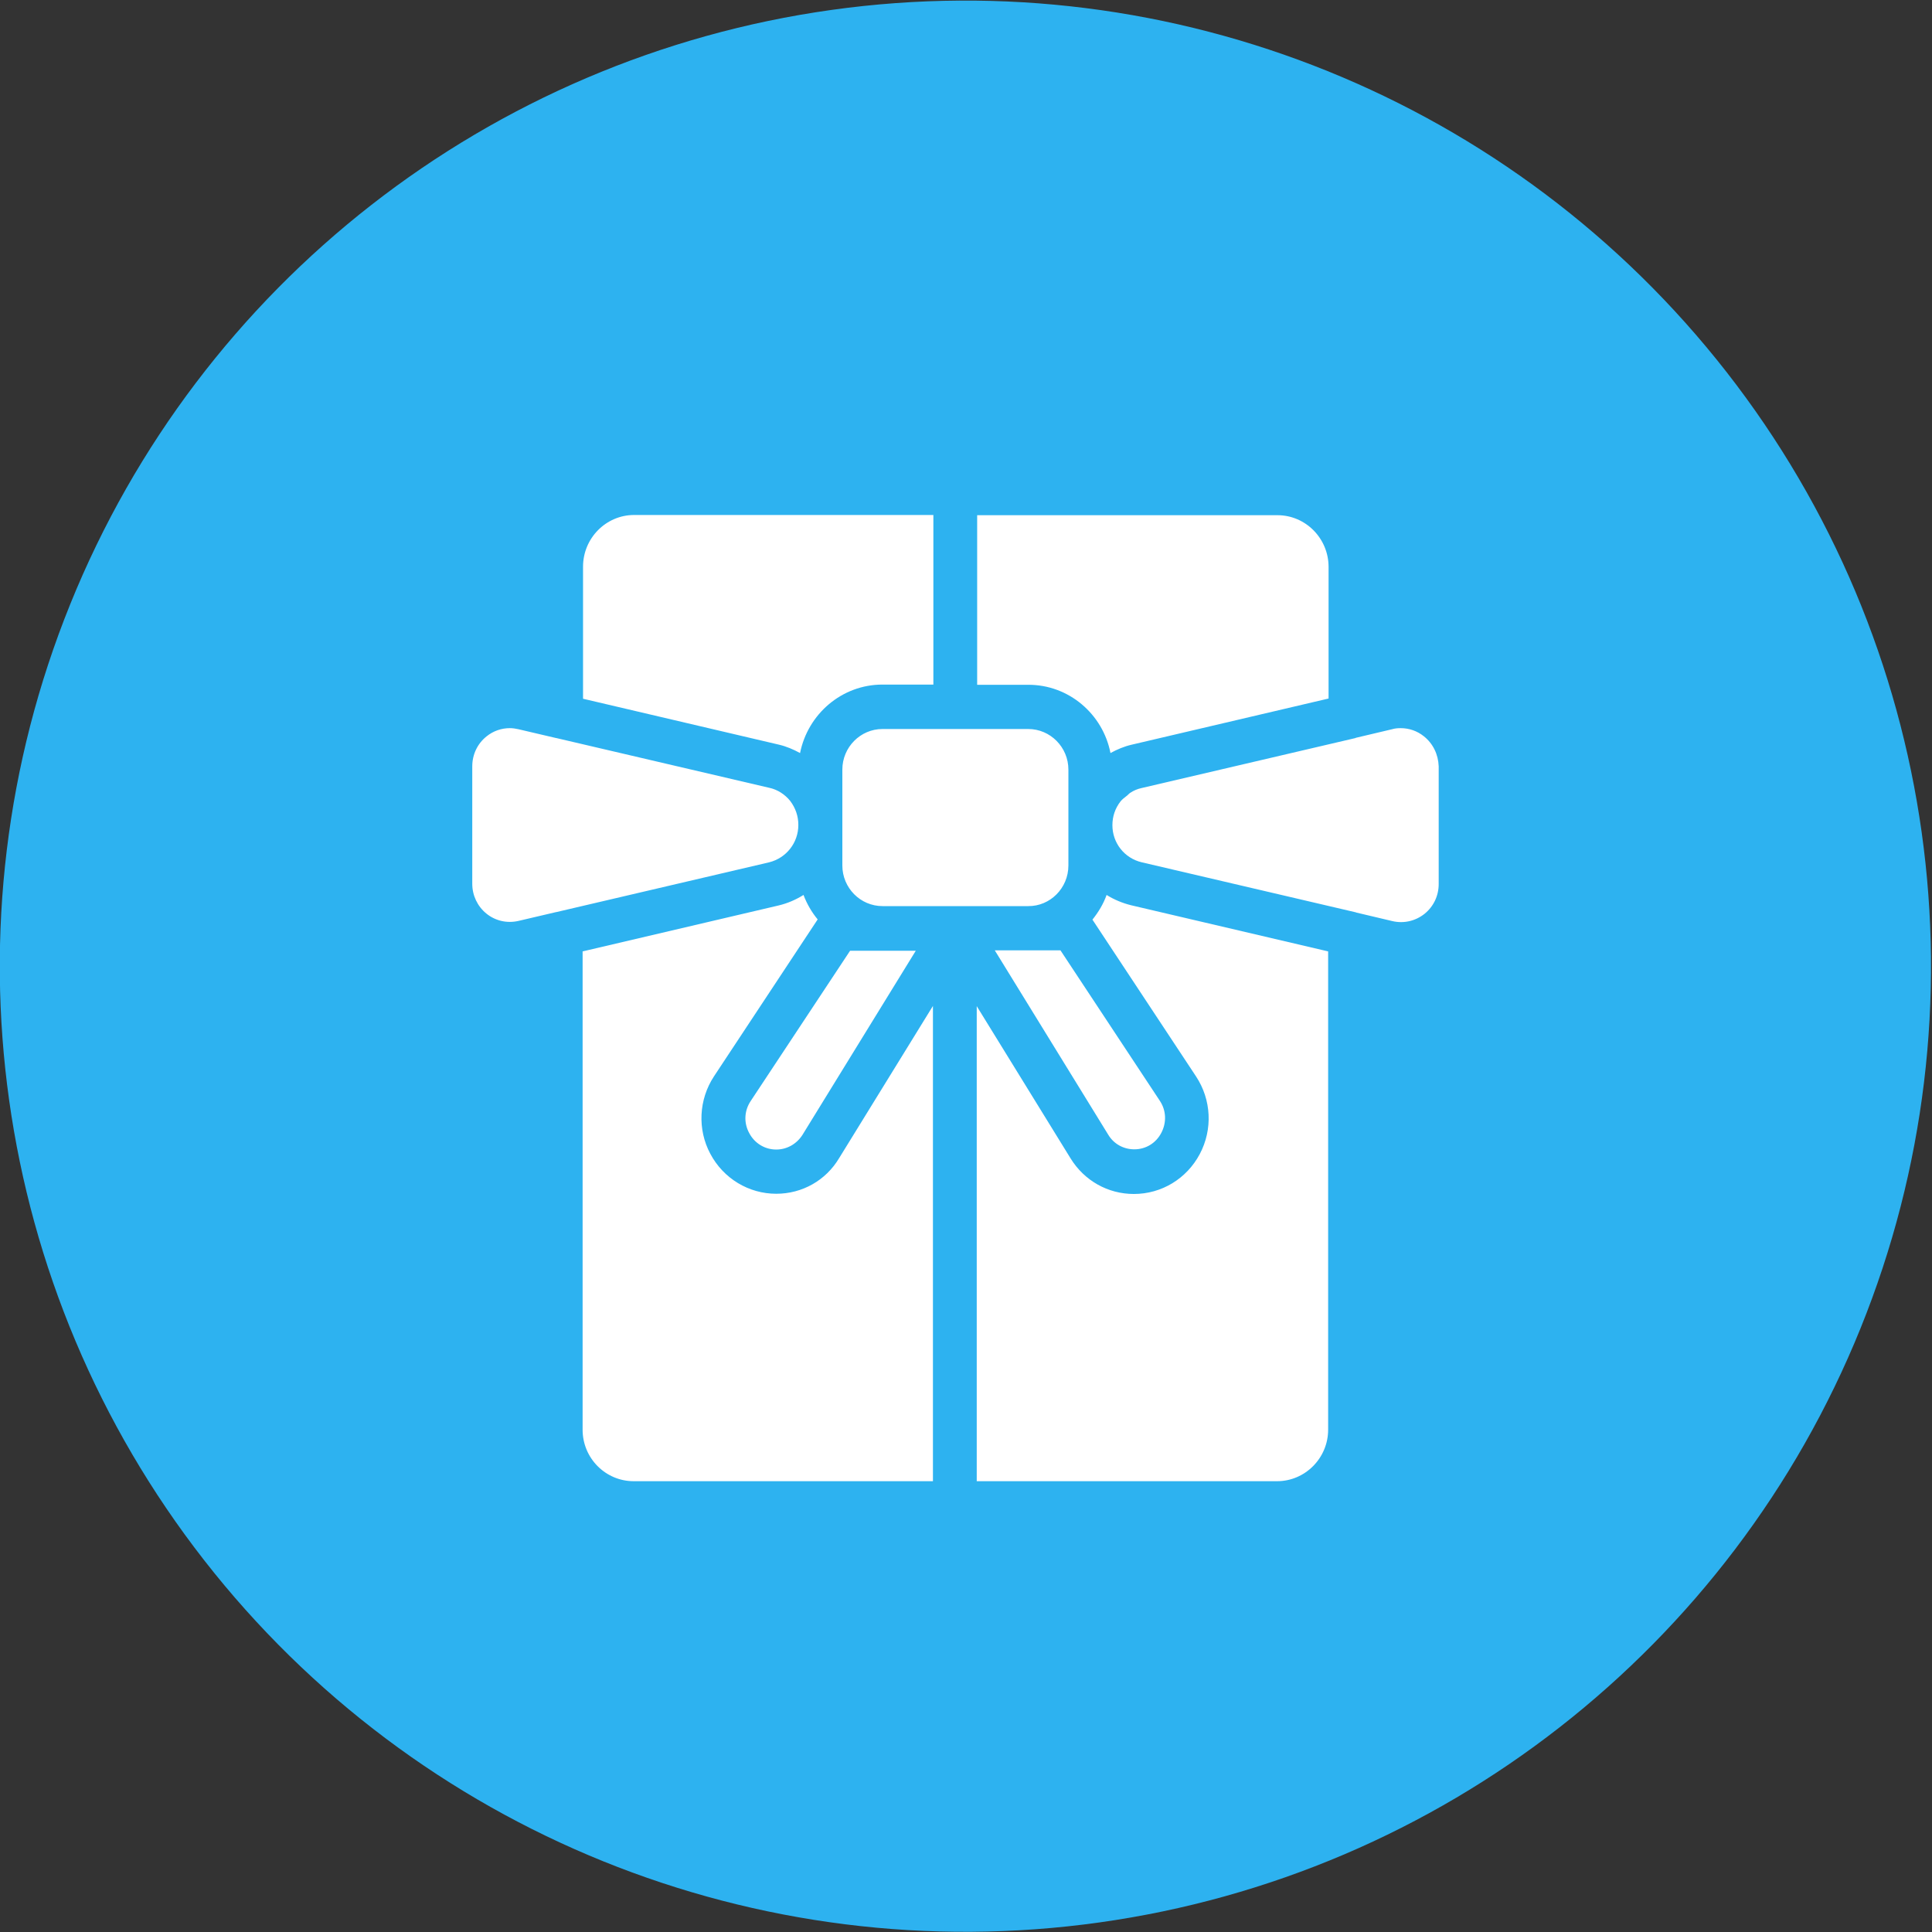 <?xml version="1.0" encoding="utf-8"?>
<!-- Generator: Adobe Illustrator 23.0.3, SVG Export Plug-In . SVG Version: 6.00 Build 0)  -->
<svg version="1.1" xmlns="http://www.w3.org/2000/svg" xmlns:xlink="http://www.w3.org/1999/xlink" x="0px" y="0px"
	 viewBox="0 0 90 90" style="enable-background:new 0 0 90 90;" xml:space="preserve">
<rect x="0" y="0" width="90" height="90" fill="#333333" stroke="none"/>
<style type="text/css">
	.st0{enable-background:new    ;}
	.st1{fill:#2DB2F0;}
	.st2{fill-rule:evenodd;clip-rule:evenodd;fill:#FFFFFF;}
</style>
<g id="bg_1_" class="st0">
	<g id="bg">
		<g>
			<ellipse transform="matrix(0.788 -0.615 0.615 0.788 -18.163 37.224)" class="st1" cx="45" cy="45" rx="45" ry="45"/>
		</g>
	</g>
</g>
<g id="icon_1_" class="st0">
	<g id="icon">
		<g>
			<path class="st2" d="M37.19,38.43c0-0.41-0.13-0.79-0.38-1.12c-0.24-0.3-0.59-0.53-0.97-0.61l-9.93-2.32c0,0-0.01,0-0.01,0
				l-1.75-0.41c-0.13-0.03-0.27-0.05-0.4-0.05c-0.39,0-0.77,0.13-1.08,0.38C22.24,34.64,22,35.15,22,35.7v5.47
				c0,0.54,0.24,1.05,0.66,1.39c0.42,0.34,0.96,0.46,1.49,0.34l1.75-0.41c0,0,0.01,0,0.01,0l9.92-2.32
				C36.63,39.97,37.19,39.26,37.19,38.43z M36.16,55.61c-1.28,0-2.46-0.71-3.07-1.86c-0.61-1.14-0.54-2.53,0.17-3.61l4.83-7.31
				c-0.28-0.34-0.5-0.72-0.66-1.14c-0.35,0.22-0.74,0.39-1.16,0.49l-9.13,2.14V66.6c0,1.33,1.07,2.4,2.38,2.4h13.94V46.86
				l-4.37,7.09C38.47,54.99,37.37,55.61,36.16,55.61z M51.73,35.08c0.31-0.17,0.64-0.31,0.99-0.39l9.17-2.15v-6.13
				c0-1.33-1.07-2.41-2.38-2.41H45.52v7.9h2.37C49.79,31.89,51.38,33.27,51.73,35.08z M34.97,51.29c-0.3,0.45-0.33,1.01-0.07,1.49
				c0.25,0.48,0.73,0.77,1.26,0.77c0.5,0,0.95-0.26,1.22-0.68l5.28-8.58H39.6L34.97,51.29z M37.27,35.08
				c0.36-1.81,1.94-3.19,3.84-3.19h2.37v-7.9H29.54c-1.31,0-2.38,1.08-2.38,2.41v6.15l9.13,2.14
				C36.63,34.77,36.96,34.91,37.27,35.08z M66.33,34.3c-0.31-0.25-0.69-0.38-1.08-0.38c-0.13,0-0.27,0.01-0.4,0.05l-1.69,0.4
				c-0.01,0-0.01,0-0.01,0.01l-9.97,2.33c-0.19,0.04-0.38,0.12-0.54,0.23c-0.06,0.04-0.1,0.1-0.16,0.14
				c-0.1,0.08-0.2,0.15-0.28,0.25c-0.25,0.32-0.38,0.7-0.38,1.11c0,0.83,0.56,1.54,1.37,1.73l9.97,2.33c0.01,0,0.01,0.01,0.02,0.01
				l1.69,0.4c0.52,0.12,1.06,0,1.49-0.34c0.42-0.34,0.66-0.84,0.66-1.39V35.7C67,35.15,66.76,34.64,66.33,34.3z M51.55,41.69
				c-0.15,0.42-0.38,0.8-0.66,1.15l4.83,7.31c0.71,1.08,0.78,2.46,0.17,3.61c-0.61,1.15-1.78,1.86-3.07,1.86
				c-1.21,0-2.31-0.62-2.95-1.66l-4.37-7.09V69h13.99c1.31,0,2.38-1.08,2.38-2.4V44.32l-9.18-2.15
				C52.29,42.07,51.9,41.91,51.55,41.69z M49.77,40.32v-4.47c0-1.04-0.84-1.89-1.87-1.89h-6.79c-1.03,0-1.87,0.85-1.87,1.89v4.47
				c0,1.04,0.84,1.89,1.87,1.89h6.79C48.92,42.22,49.77,41.37,49.77,40.32z M52.84,53.54c0.54,0,1.01-0.29,1.26-0.77
				c0.25-0.48,0.23-1.04-0.07-1.49l-4.63-7.01h-3.06l5.28,8.58C51.88,53.29,52.34,53.54,52.84,53.54z"/>
		</g>
	</g>
</g>
</svg>
